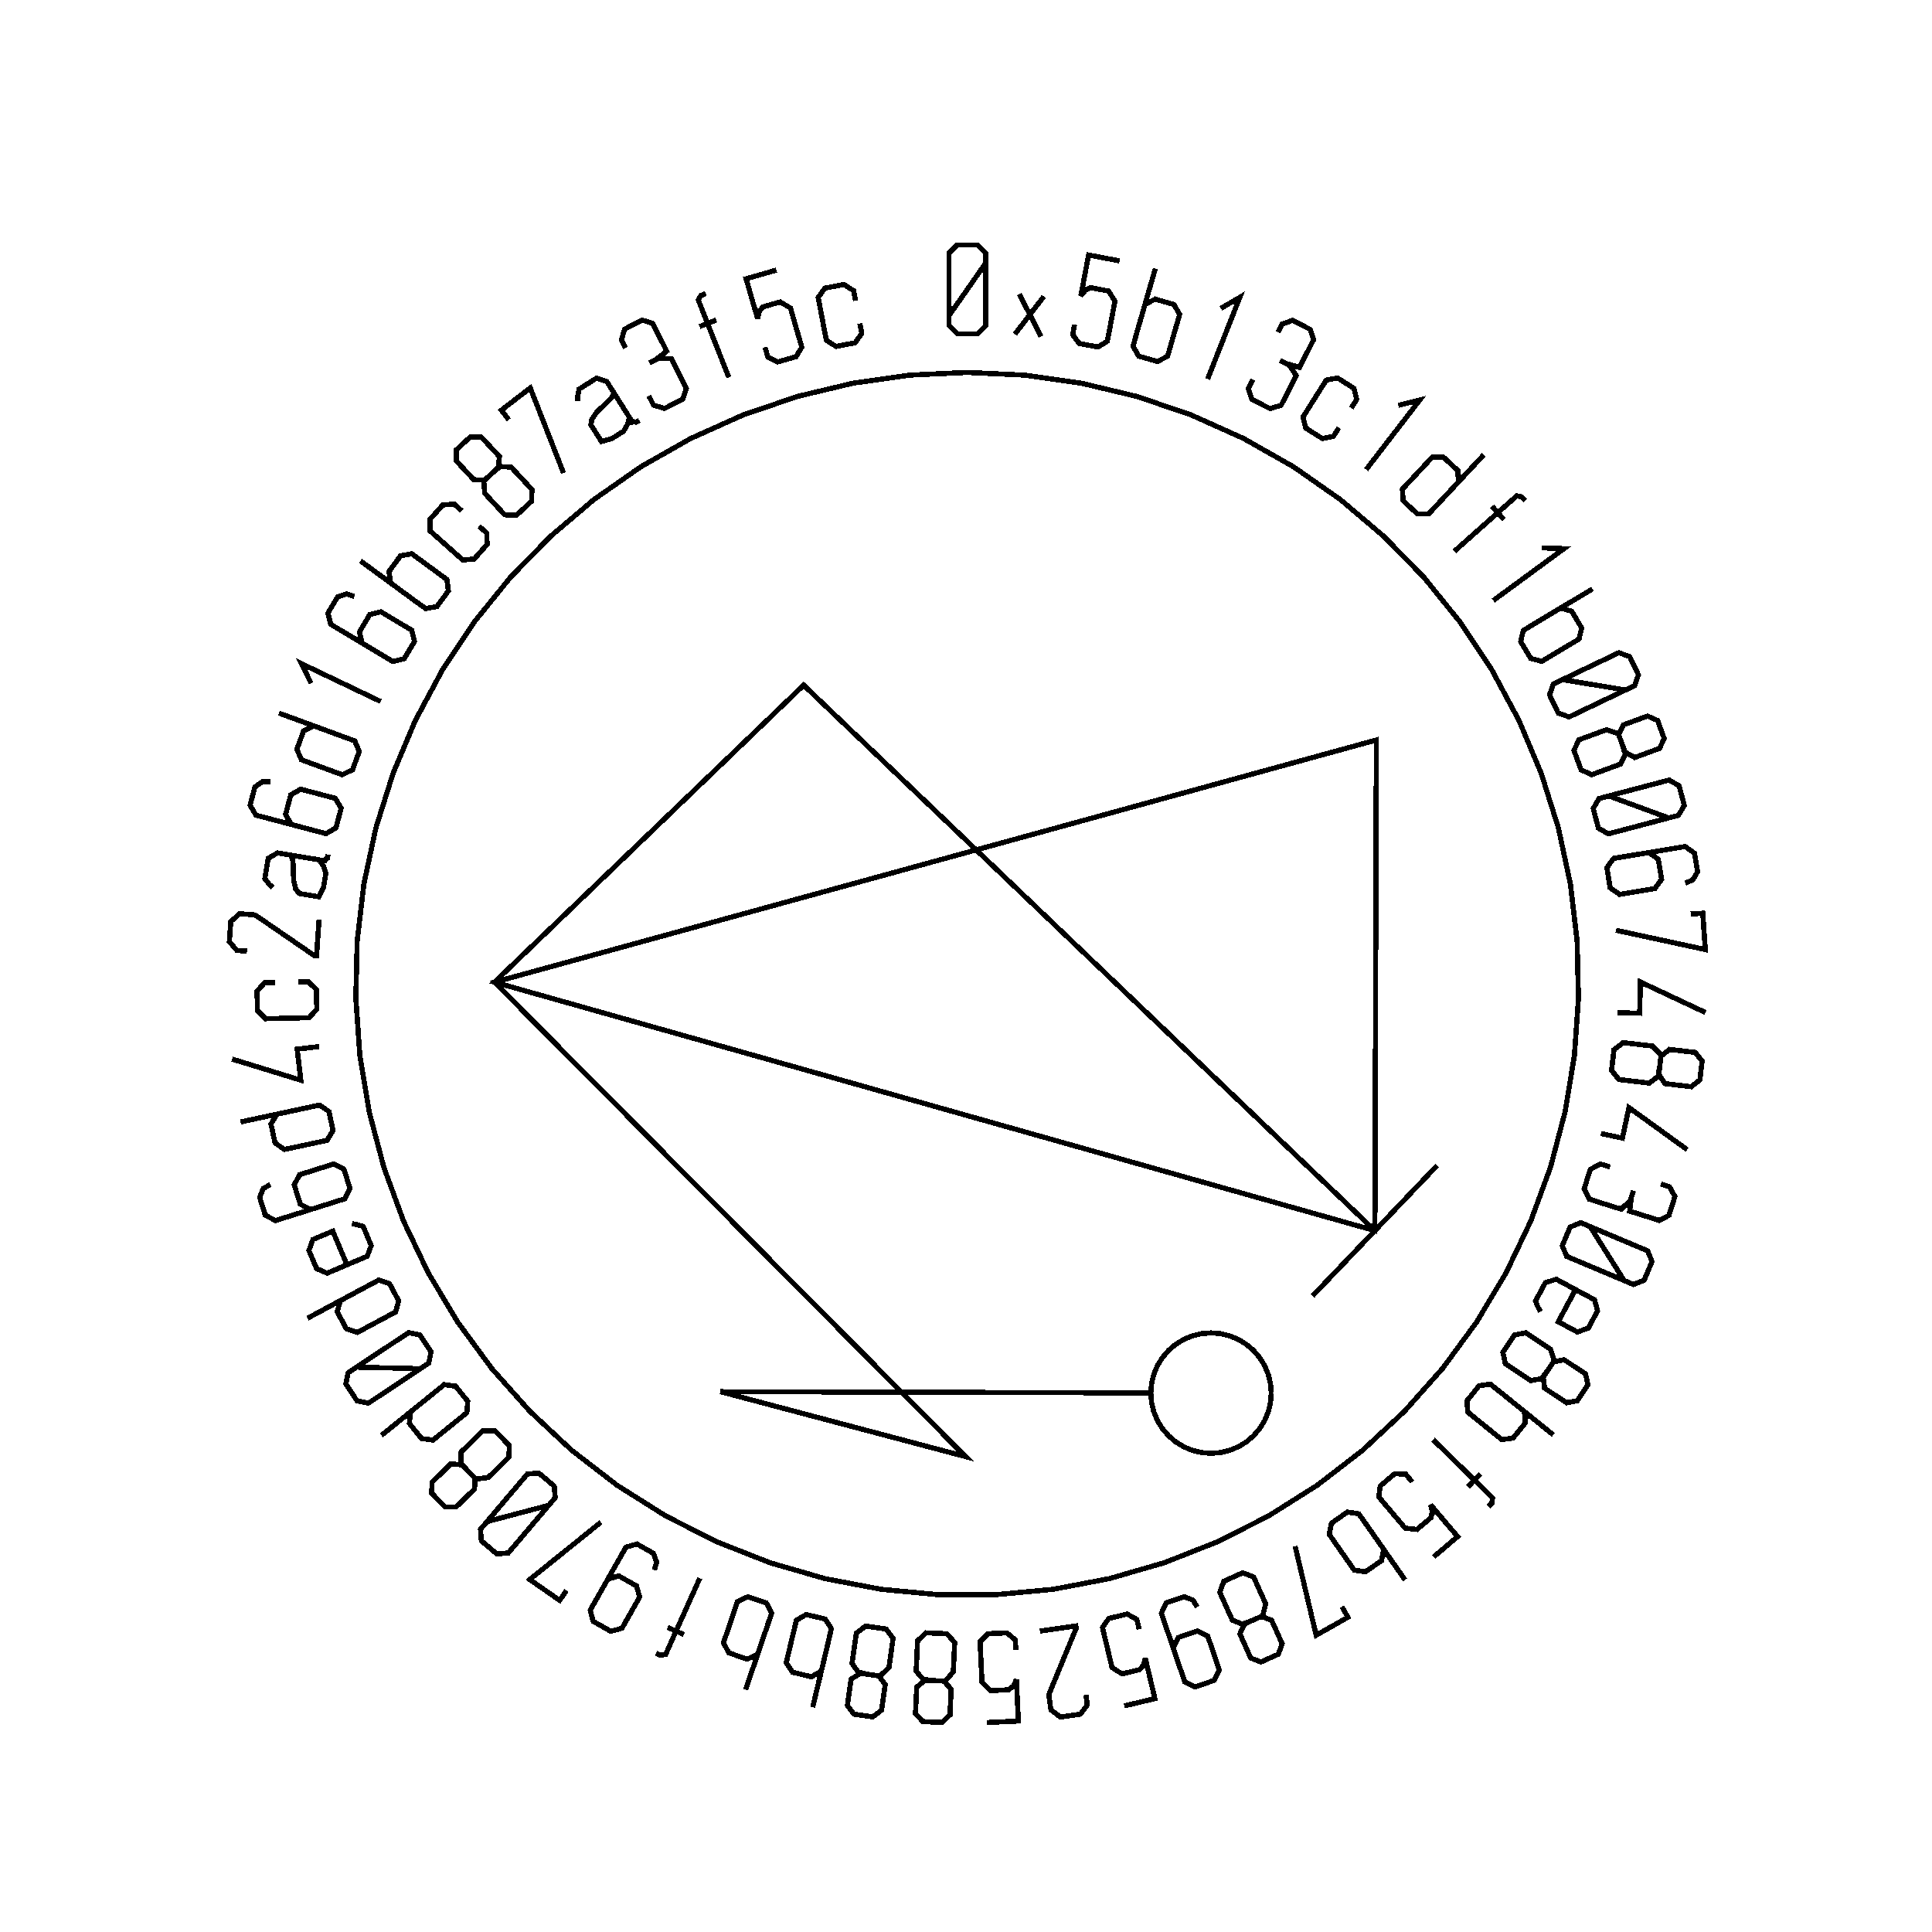 <?xml version="1.0" encoding="UTF-8" standalone="no"?>
<!-- Created with Inkscape (http://www.inkscape.org/) -->

<svg
   xmlns:dc="http://purl.org/dc/elements/1.1/"
   xmlns:cc="http://creativecommons.org/ns#"
   xmlns:rdf="http://www.w3.org/1999/02/22-rdf-syntax-ns#"
   xmlns:svg="http://www.w3.org/2000/svg"
   xmlns="http://www.w3.org/2000/svg"
   xmlns:sodipodi="http://sodipodi.sourceforge.net/DTD/sodipodi-0.dtd"
   xmlns:inkscape="http://www.inkscape.org/namespaces/inkscape"
   width="100mm"
   height="100mm"
   viewBox="0 0 100 100"
   version="1.1"
   id="svg19124"
   inkscape:version="0.92.3 (2405546, 2018-03-11)"
   sodipodi:docname="inkscape_template_TMP.svg"
   shape-rendering="crispEdges">
  <sodipodi:namedview
     pagecolor="#ffffff"
     bordercolor="#666666"
     borderopacity="1"
     objecttolerance="10"
     gridtolerance="10"
     guidetolerance="10"
     inkscape:pageopacity="0"
     inkscape:pageshadow="2"
     inkscape:window-width="1568"
     inkscape:window-height="1550"
     id="namedview24021"
     showgrid="false"
     inkscape:zoom="0.62441667"
     inkscape:cx="712.66515"
     inkscape:cy="409.98265"
     inkscape:window-x="0"
     inkscape:window-y="0"
     inkscape:window-maximized="0"
     inkscape:current-layer="layer1" />
  <defs
     id="defs19118" />
  <g
     transform="translate(0,-197)"
     id="layer1"
     inkscape:groupmode="layer"
     inkscape:label="Layer 1">
    <g
       id="g24447"
       transform="matrix(0.265,0,0,0.265,0.107,197.974)">

<polyline fill="none" points="192.1,47.739 189.722,51.145 187.345,54.552 184.967,57.958 184.967,54.552 184.967,51.145 184.967,47.739 184.967,45.768 186.562,44.173 188.533,44.173 190.523,44.173 192.1,45.768 192.1,47.739 192.1,51.145 192.1,54.552 192.1,57.958 192.1,59.929 190.523,61.523 188.551,61.523 186.562,61.523 184.967,59.929 184.967,57.958" stroke="black" stroke-width="1" /><polyline fill="none" points="197.83,61.588 200.747,57.785 198.696,53.771 202.935,62.068 200.747,57.785 203.481,54.221" stroke="black" stroke-width="1" /><polyline fill="none" points="218.268,47.282 216.252,46.899 214.236,46.516 212.22,46.134 211.716,48.789 211.212,51.445 210.708,54.101 211.575,53.027 212.633,52.512 214.098,52.79 216.12,53.173 217.37,55.138 217.015,57.008 216.761,58.344 216.508,59.68 216.254,61.017 215.883,62.97 214.045,64.105 212.209,63.757 210.39,63.411 209.112,61.685 209.483,59.731" stroke="black" stroke-width="1" /><polyline fill="none" points="222.684,57.685 223.237,55.775 225.229,54.745 227.058,55.273 228.886,55.801 230.006,57.731 229.454,59.642 229.035,61.091 228.616,62.54 228.197,63.99 227.645,65.9 225.668,66.935 223.84,66.407 222.012,65.878 220.892,63.948 221.444,62.038 221.439,62.036 221.433,62.035 221.428,62.033 222.704,57.619 223.979,53.205 225.255,48.791" stroke="black" stroke-width="1" /><polyline fill="none" points="238.047,56.564 241.758,54.395 235.477,70.347" stroke="black" stroke-width="1" /><polyline fill="none" points="249.193,61.224 249.999,59.633 252.042,58.9 253.771,59.776 255.499,60.651 256.171,62.665 255.257,64.469 255.113,64.755 254.968,65.04 254.823,65.325 253.429,68.079 250.795,67.32 250.489,67.165 250.193,67.016 249.898,66.866 249.602,66.716 249.898,66.866 250.193,67.016 250.489,67.165 251.392,67.623 252.776,69.67 251.692,71.811 251.374,72.438 251.057,73.065 250.739,73.692 249.84,75.466 247.689,76.145 245.915,75.246 244.125,74.339 243.416,72.211 244.315,70.438" stroke="black" stroke-width="1" /><polyline fill="none" points="261.116,79.85 260.055,81.532 257.869,81.977 256.259,80.962 254.649,79.947 254.095,77.773 255.156,76.091 255.96,74.814 256.765,73.538 257.57,72.263 258.631,70.58 260.831,70.144 262.441,71.159 264.051,72.175 264.592,74.339 263.531,76.022" stroke="black" stroke-width="1" /><polyline fill="none" points="272.729,75.507 276.897,74.454 266.434,88.035" stroke="black" stroke-width="1" /><polyline fill="none" points="289.421,85.138 286.288,88.499 283.155,91.86 280.022,95.221 278.666,96.676 276.423,96.695 275.031,95.397 273.651,94.111 273.512,91.872 274.868,90.417 275.896,89.313 276.925,88.21 277.953,87.106 279.31,85.651 281.552,85.633 282.932,86.919 284.325,88.217 284.464,90.456 283.108,91.911" stroke="black" stroke-width="1" /><polyline fill="none" points="297.501,94.13 296.84,93.387 295.845,93.171 294.897,94.014 293.978,94.83 293.06,95.647 292.142,96.463 292.545,96.916 292.947,97.368 293.349,97.821 292.575,96.95 291.8,96.078 291.025,95.207 291.398,95.626 291.77,96.044 292.142,96.463 289.319,98.973 286.496,101.483 283.673,103.993" stroke="black" stroke-width="1" /><polyline fill="none" points="300.789,103.335 305.085,103.48 291.263,113.622" stroke="black" stroke-width="1" /><polyline fill="none" points="302.697,116.112 304.404,115.091 306.564,115.696 307.541,117.329 308.519,118.962 308.023,121.138 306.316,122.159 305.021,122.934 303.727,123.708 302.432,124.483 300.726,125.504 298.574,124.913 297.597,123.28 296.619,121.647 297.116,119.472 298.822,118.451 298.82,118.446 298.817,118.441 298.814,118.436 302.757,116.077 306.699,113.718 310.642,111.358" stroke="black" stroke-width="1" /><polyline fill="none" points="317.076,131.1 312.978,130.422 308.88,129.744 304.781,129.066 307.855,127.598 310.929,126.131 314.002,124.663 315.782,123.813 317.908,124.566 318.758,126.345 319.615,128.14 318.855,130.251 317.076,131.1 314.002,132.568 310.929,134.036 307.855,135.503 306.075,136.353 303.957,135.616 303.108,133.836 302.251,132.042 303.002,129.915 304.781,129.066" stroke="black" stroke-width="1" /><polyline fill="none" points="316.404,141.591 316.867,143.147 318.88,144.283 320.723,143.606 321.152,143.449 321.581,143.292 322.01,143.134 323.749,142.496 324.645,140.559 324.001,138.804 323.363,137.065 321.395,136.18 319.688,136.806 319.259,136.964 318.83,137.121 318.401,137.278 316.662,137.916 315.766,139.853 316.404,141.591 317.107,143.507 316.096,145.578 314.245,146.257 313.612,146.489 312.979,146.722 312.346,146.954 310.495,147.633 308.416,146.696 307.713,144.78 307.016,142.881 307.996,140.822 309.847,140.143 310.49,139.907 311.134,139.671 311.778,139.435 313.364,138.853 315.549,139.555" stroke="black" stroke-width="1" /><polyline fill="none" points="325.524,156.081 321.624,154.651 317.724,153.22 313.824,151.79 317.118,150.921 320.411,150.052 323.704,149.184 325.611,148.681 327.56,149.817 328.063,151.723 328.57,153.647 327.43,155.578 325.524,156.081 322.23,156.95 318.937,157.819 315.644,158.687 313.737,159.19 311.793,158.072 311.29,156.165 310.783,154.242 311.918,152.293 313.824,151.79" stroke="black" stroke-width="1" /><polyline fill="none" points="319.717,163.163 321.663,162.841 323.497,164.153 323.819,166.098 324.144,168.061 322.828,169.878 320.883,170.2 319.879,170.366 318.876,170.532 317.872,170.698 315.927,171.02 314.096,169.725 313.771,167.762 313.449,165.817 314.762,163.984 316.707,163.661 320.067,163.105 323.428,162.548 326.788,161.992 328.733,161.67 330.567,162.983 330.889,164.927 331.166,166.603 330.246,168.18 328.752,168.81" stroke="black" stroke-width="1" /><polyline fill="none" points="329.817,174.861 332.178,174.694 332.678,181.793 315.226,178.02" stroke="black" stroke-width="1" /><polyline fill="none" points="315.552,194.128 319.854,194.229 319.997,188.126 332.701,194.085" stroke="black" stroke-width="1" /><polyline fill="none" points="323.797,204.454 323.507,206.051 324.79,207.974 326.74,208.204 327.194,208.257 327.647,208.31 328.101,208.364 329.941,208.581 331.615,207.257 331.834,205.401 332.051,203.562 330.695,201.882 328.889,201.669 328.436,201.616 327.982,201.563 327.528,201.509 325.688,201.293 324.014,202.615 323.797,204.454 323.559,206.481 321.721,207.871 319.763,207.641 319.093,207.562 318.423,207.483 317.753,207.404 315.796,207.174 314.364,205.398 314.603,203.371 314.839,201.362 316.644,199.969 318.602,200.199 319.283,200.279 319.964,200.359 320.645,200.44 322.323,200.637 323.955,202.251" stroke="black" stroke-width="1" /><polyline fill="none" points="312.274,217.72 316.482,218.621 317.761,212.652 329.131,220.875" stroke="black" stroke-width="1" /><polyline fill="none" points="323.982,227.584 325.683,228.119 326.74,230.015 326.159,231.864 325.577,233.711 323.7,234.703 321.771,234.096 321.466,234 321.161,233.904 320.855,233.808 317.911,232.882 318.229,230.16 318.332,229.833 318.432,229.517 318.531,229.2 318.63,228.884 318.531,229.2 318.432,229.517 318.332,229.833 318.028,230.798 316.235,232.499 313.946,231.779 313.275,231.568 312.604,231.357 311.934,231.146 310.037,230.549 309.016,228.538 309.613,226.64 310.215,224.727 312.198,223.679 314.095,224.276" stroke="black" stroke-width="1" /><polyline fill="none" points="316.831,246.446 314.614,242.933 312.398,239.42 310.182,235.906 313.321,237.228 316.46,238.55 319.599,239.872 321.416,240.637 322.267,242.726 321.502,244.543 320.73,246.377 318.648,247.212 316.831,246.446 313.692,245.124 310.552,243.803 307.413,242.481 305.596,241.715 304.739,239.643 305.504,237.826 306.276,235.993 308.364,235.141 310.182,235.906" stroke="black" stroke-width="1" /><polyline fill="none" points="300.468,252.503 299.951,251.545 299.514,250.435 300.519,248.561 301.419,246.884 303.549,246.178 305.347,247.143 306.661,247.847 307.976,248.552 309.29,249.257 311.043,250.197 311.632,252.362 310.732,254.039 309.816,255.747 307.671,256.483 305.918,255.543 305.264,255.192 304.609,254.841 303.955,254.49 305.076,252.399 306.197,250.309 307.318,248.219" stroke="black" stroke-width="1" /><polyline fill="none" points="301.985,263.873 301.004,265.166 301.28,267.462 302.915,268.548 303.296,268.8 303.677,269.053 304.057,269.306 305.6,270.33 307.692,269.907 308.726,268.349 309.751,266.807 309.3,264.696 307.786,263.69 307.405,263.437 307.024,263.185 306.644,262.932 305.1,261.907 303.009,262.33 301.985,263.873 300.856,265.573 298.588,265.983 296.946,264.893 296.384,264.52 295.822,264.147 295.26,263.774 293.618,262.683 293.143,260.452 294.272,258.752 295.391,257.067 297.631,256.639 299.273,257.729 299.844,258.109 300.415,258.488 300.986,258.867 302.394,259.802 303.12,261.979" stroke="black" stroke-width="1" /><polyline fill="none" points="295.795,270.773 297.342,272.024 297.517,274.26 296.321,275.74 295.124,277.22 292.911,277.503 291.365,276.253 290.191,275.305 289.018,274.356 287.845,273.408 286.299,272.157 286.112,269.933 287.308,268.454 288.505,266.973 290.718,266.69 292.265,267.941 292.268,267.937 292.272,267.932 292.275,267.928 295.848,270.817 299.421,273.705 302.994,276.594" stroke="black" stroke-width="1" /><polyline fill="none" points="290.297,290.599 290.991,289.888 291.137,288.88 290.23,287.993 289.351,287.135 288.472,286.276 287.593,285.418 287.17,285.851 286.747,286.284 286.323,286.718 287.138,285.884 287.953,285.05 288.767,284.216 288.376,284.616 287.984,285.017 287.593,285.418 284.891,282.778 282.189,280.139 279.486,277.499" stroke="black" stroke-width="1" /><polyline fill="none" points="279.601,300.435 281.166,299.108 282.731,297.78 284.296,296.453 282.548,294.391 280.8,292.33 279.051,290.268 279.342,291.618 279.077,292.764 277.939,293.729 276.37,295.06 274.056,294.796 272.826,293.345 271.946,292.308 271.066,291.271 270.187,290.233 268.9,288.716 269.174,286.574 270.599,285.365 272.012,284.167 274.157,284.259 275.443,285.775" stroke="black" stroke-width="1" /><polyline fill="none" points="268.734,297.328 269.873,298.959 269.421,301.156 267.86,302.246 266.3,303.335 264.095,302.993 262.957,301.362 262.093,300.125 261.229,298.889 260.366,297.652 259.227,296.021 259.665,293.833 261.225,292.743 262.786,291.654 264.991,291.996 266.129,293.627 266.134,293.624 266.139,293.62 266.143,293.617 268.774,297.384 271.404,301.152 274.035,304.919" stroke="black" stroke-width="1" /><polyline fill="none" points="261.697,310.15 262.864,312.209 256.673,315.719 252.559,298.344" stroke="black" stroke-width="1" /><polyline fill="none" points="244.281,312.791 242.762,313.362 241.771,315.45 242.575,317.241 242.762,317.658 242.949,318.075 243.136,318.492 243.895,320.182 245.89,320.94 247.596,320.174 249.285,319.415 250.03,317.389 249.286,315.731 249.098,315.314 248.911,314.897 248.724,314.481 247.965,312.791 245.971,312.033 244.281,312.791 242.42,313.627 240.283,312.764 239.475,310.966 239.199,310.35 238.923,309.735 238.647,309.12 237.839,307.321 238.628,305.181 240.489,304.345 242.335,303.517 244.457,304.35 245.265,306.148 245.546,306.774 245.827,307.399 246.107,308.025 246.8,309.567 246.252,311.795" stroke="black" stroke-width="1" /><polyline fill="none" points="229.378,320.054 228.743,318.187 229.722,316.17 231.589,315.534 233.472,314.893 235.495,315.888 236.13,317.755 236.458,318.717 236.786,319.68 237.114,320.644 237.75,322.51 236.755,324.534 234.888,325.169 233.006,325.81 230.998,324.809 230.362,322.943 229.264,319.719 228.166,316.494 227.068,313.27 226.433,311.404 227.412,309.386 229.279,308.75 230.886,308.203 232.593,308.854 233.459,310.225" stroke="black" stroke-width="1" /><polyline fill="none" points="219.185,329.522 221.181,329.046 223.177,328.569 225.173,328.092 224.545,325.463 223.917,322.833 223.289,320.204 222.938,321.539 222.184,322.443 220.733,322.789 218.732,323.267 216.787,321.986 216.345,320.136 216.029,318.813 215.713,317.49 215.397,316.167 214.935,314.233 216.147,312.445 217.965,312.01 219.766,311.58 221.639,312.632 222.101,314.566" stroke="black" stroke-width="1" /><polyline fill="none" points="211.702,327.38 211.978,329.332 210.623,331.134 208.671,331.411 206.701,331.689 204.86,330.305 204.584,328.353 204.475,327.588 204.556,327.058 204.724,326.652 206.417,322.546 208.11,318.439 209.803,314.333 209.783,314.192 209.763,314.05 209.743,313.909 207.4,314.241 205.057,314.573 202.714,314.904" stroke="black" stroke-width="1" /><polyline fill="none" points="192.352,332.771 194.402,332.674 196.452,332.578 198.501,332.482 198.375,329.782 198.248,327.081 198.121,324.381 197.528,325.627 196.618,326.374 195.128,326.444 193.073,326.541 191.401,324.92 191.311,323.019 191.248,321.661 191.184,320.302 191.12,318.943 191.027,316.957 192.551,315.426 194.419,315.339 196.268,315.252 197.912,316.634 198.005,318.62" stroke="black" stroke-width="1" /><polyline fill="none" points="182.093,324.584 180.48,324.407 178.652,325.822 178.56,327.783 178.539,328.239 178.517,328.696 178.496,329.152 178.409,331.002 179.847,332.58 181.714,332.668 183.564,332.754 185.144,331.284 185.229,329.468 185.25,329.012 185.272,328.555 185.293,328.099 185.38,326.248 183.943,324.671 182.093,324.584 180.055,324.488 178.539,322.752 178.631,320.783 178.663,320.11 178.694,319.436 178.726,318.762 178.818,316.793 180.489,315.24 182.527,315.336 184.548,315.431 186.065,317.133 185.973,319.103 185.941,319.787 185.909,320.472 185.876,321.157 185.797,322.845 184.302,324.586" stroke="black" stroke-width="1" /><polyline fill="none" points="169.378,323.386 167.789,323.059 165.836,324.296 165.561,326.24 165.497,326.692 165.433,327.145 165.369,327.597 165.109,329.431 166.393,331.137 168.244,331.399 170.077,331.658 171.788,330.342 172.043,328.542 172.107,328.09 172.171,327.637 172.235,327.185 172.495,325.351 171.212,323.646 169.378,323.386 167.358,323.1 166.011,321.23 166.287,319.278 166.382,318.61 166.476,317.942 166.571,317.275 166.847,315.323 168.656,313.933 170.677,314.219 172.68,314.503 174.031,316.34 173.754,318.292 173.658,318.971 173.562,319.65 173.466,320.329 173.229,322.002 171.577,323.595" stroke="black" stroke-width="1" /><polyline fill="none" points="160.485,320.773 160.023,322.708 158.081,323.83 156.229,323.388 154.378,322.946 153.169,321.071 153.631,319.136 153.981,317.669 154.332,316.202 154.682,314.734 155.144,312.8 157.07,311.673 158.921,312.115 160.773,312.558 161.982,314.433 161.52,316.367 161.525,316.369 161.531,316.37 161.536,316.371 160.469,320.84 159.401,325.309 158.334,329.778" stroke="black" stroke-width="1" /><polyline fill="none" points="148.221,317.569 147.58,319.451 145.542,320.387 143.74,319.773 141.938,319.16 140.91,317.18 141.551,315.297 142.037,313.869 142.524,312.441 143.01,311.013 143.651,309.13 145.674,308.189 147.476,308.802 149.278,309.416 150.306,311.397 149.665,313.279 149.67,313.281 149.675,313.283 149.68,313.284 148.199,317.634 146.718,321.983 145.237,326.333" stroke="black" stroke-width="1" /><polyline fill="none" points="127.715,319.237 128.622,319.644 129.619,319.433 130.138,318.276 130.641,317.155 131.145,316.034 131.648,314.913 131.095,314.665 130.543,314.417 129.99,314.169 131.054,314.647 132.118,315.124 133.181,315.602 132.67,315.372 132.159,315.143 131.648,314.913 133.195,311.467 134.742,308.021 136.289,304.575" stroke="black" stroke-width="1" /><polyline fill="none" points="117.35,306.463 118.323,304.747 120.482,304.139 122.197,305.112 123.927,306.093 124.528,308.265 123.555,309.981 123.053,310.866 122.552,311.751 122.05,312.636 121.078,314.351 118.904,314.952 117.189,313.979 115.459,312.998 114.873,310.833 115.845,309.118 117.525,306.155 119.205,303.192 120.885,300.229 121.857,298.514 124.016,297.905 125.732,298.877 127.208,299.715 127.856,301.423 127.407,302.981" stroke="black" stroke-width="1" /><polyline fill="none" points="110.259,306.969 108.904,308.909 103.069,304.834 116.975,293.635" stroke="black" stroke-width="1" /><polyline fill="none" points="94.714,293.527 98.731,292.468 102.747,291.408 106.764,290.348 104.561,292.946 102.358,295.543 100.155,298.141 98.88,299.645 96.631,299.829 95.128,298.555 93.611,297.268 93.439,295.031 94.714,293.527 96.917,290.93 99.12,288.332 101.323,285.734 102.599,284.23 104.832,284.035 106.337,285.31 107.853,286.596 108.039,288.844 106.764,290.348" stroke="black" stroke-width="1" /><polyline fill="none" points="91.03,283.682 89.971,282.452 87.669,282.241 86.265,283.613 85.938,283.932 85.611,284.251 85.284,284.57 83.959,285.865 83.935,287.999 85.241,289.336 86.535,290.661 88.694,290.662 89.994,289.392 90.321,289.073 90.648,288.754 90.975,288.434 92.3,287.14 92.324,285.006 91.03,283.682 89.604,282.222 89.679,279.918 91.089,278.541 91.571,278.07 92.054,277.598 92.536,277.127 93.946,275.749 96.227,275.753 97.653,277.212 99.067,278.66 99.016,280.939 97.606,282.317 97.115,282.796 96.625,283.275 96.134,283.754 94.925,284.935 92.644,285.189" stroke="black" stroke-width="1" /><polyline fill="none" points="74.084,276.692 77.657,273.803 81.23,270.914 84.803,268.025 86.35,266.775 88.574,267.071 89.77,268.551 90.956,270.018 90.78,272.255 89.234,273.505 88.061,274.454 86.887,275.402 85.714,276.351 84.168,277.601 81.944,277.304 80.758,275.837 79.562,274.357 79.737,272.121 81.284,270.871" stroke="black" stroke-width="1" /><polyline fill="none" points="69.242,263.36 73.395,263.457 77.547,263.553 81.7,263.651 78.863,265.534 76.025,267.418 73.188,269.303 71.545,270.393 69.334,269.946 68.243,268.304 67.143,266.646 67.599,264.45 69.242,263.36 72.079,261.476 74.917,259.592 77.754,257.708 79.397,256.617 81.597,257.049 82.688,258.692 83.788,260.349 83.343,262.56 81.7,263.651" stroke="black" stroke-width="1" /><polyline fill="none" points="59.647,253.811 63.696,251.639 67.745,249.467 71.794,247.295 73.546,246.355 75.676,247.061 76.576,248.738 77.467,250.4 76.877,252.565 75.124,253.505 73.795,254.218 72.466,254.931 71.136,255.644 69.383,256.585 67.255,255.878 66.363,254.216 65.463,252.539 66.053,250.375 67.805,249.435" stroke="black" stroke-width="1" /><polyline fill="none" points="68.333,235.331 69.404,235.531 70.541,235.889 71.366,237.849 72.105,239.604 71.315,241.703 69.434,242.495 68.06,243.074 66.685,243.653 65.311,244.232 63.478,245.004 61.424,244.101 60.685,242.347 59.933,240.561 60.709,238.43 62.542,237.658 63.227,237.37 63.912,237.082 64.596,236.793 65.517,238.979 66.437,241.165 67.358,243.351" stroke="black" stroke-width="1" /><polyline fill="none" points="62.131,231.984 60.25,232.576 58.25,231.533 57.659,229.653 57.062,227.755 58.11,225.772 59.991,225.18 60.961,224.875 61.931,224.57 62.901,224.264 64.782,223.673 66.776,224.699 67.374,226.597 67.965,228.477 66.923,230.477 65.042,231.069 61.793,232.091 58.544,233.113 55.294,234.135 53.414,234.726 51.414,233.684 50.823,231.804 50.313,230.184 51.003,228.493 52.395,227.66" stroke="black" stroke-width="1" /><polyline fill="none" points="46.58,215.468 51.072,214.506 55.565,213.544 60.058,212.582 62.003,212.165 63.853,213.434 64.251,215.295 64.646,217.14 63.479,219.055 61.534,219.472 60.059,219.788 58.584,220.104 57.108,220.42 55.163,220.836 53.314,219.567 52.919,217.722 52.521,215.861 53.688,213.946 55.633,213.529" stroke="black" stroke-width="1" /><polyline fill="none" points="61.914,200.74 57.64,201.244 58.354,207.307 44.94,203.188" stroke="black" stroke-width="1" /><polyline fill="none" points="57.818,188.102 59.806,188.055 61.387,189.63 61.431,191.533 61.476,193.436 59.971,195.1 57.983,195.147 56.475,195.182 54.967,195.218 53.458,195.253 51.47,195.299 49.89,193.707 49.845,191.805 49.8,189.902 51.305,188.254 53.293,188.208" stroke="black" stroke-width="1" /><polyline fill="none" points="47.841,182.101 45.874,181.962 44.396,180.259 44.535,178.292 44.674,176.308 46.413,174.798 48.38,174.936 49.151,174.99 49.652,175.18 50.014,175.429 53.675,177.945 57.335,180.46 60.996,182.976 61.139,182.986 61.281,182.996 61.423,183.006 61.589,180.645 61.756,178.285 61.922,175.925" stroke="black" stroke-width="1" /><polyline fill="none" points="55.105,163.137 55.1,163.136 55.094,163.135 55.089,163.134 57.389,163.515 59.689,163.896 61.989,164.277 63.053,164.453 63.584,163.775 63.676,163.218 63.559,163.929 62.854,164.42 62.124,164.299 62.08,164.292 62.035,164.285 61.989,164.277 62.774,165.52 63.238,166.917 62.994,168.388 62.792,169.607 61.855,171.485 59.369,171.073 58.067,170.857 57.359,169.993 57.093,168.872 56.957,168.328 56.902,166.667 56.861,165.548 56.807,164.41 56.408,163.353 55.105,163.137 53.786,162.918 51.975,163.992 51.639,166.021 51.323,167.933 52.107,168.967 52.877,169.668" stroke="black" stroke-width="1" /><polyline fill="none" points="58.417,157.869 56.51,157.366 55.374,155.417 55.877,153.511 56.385,151.587 58.329,150.469 60.236,150.972 61.219,151.231 62.203,151.491 63.186,151.75 65.093,152.253 66.232,154.185 65.725,156.109 65.222,158.015 63.274,159.15 61.367,158.647 58.074,157.778 54.78,156.91 51.487,156.041 49.58,155.538 48.445,153.589 48.948,151.684 49.381,150.041 50.867,148.98 52.488,149.017" stroke="black" stroke-width="1" /><polyline fill="none" points="54.073,135.603 58.386,137.186 62.7,138.769 67.013,140.352 68.881,141.037 69.768,143.097 69.112,144.884 68.463,146.655 66.453,147.652 64.586,146.967 63.17,146.447 61.754,145.928 60.337,145.408 58.47,144.723 57.583,142.663 58.233,140.892 58.889,139.105 60.897,138.107 62.764,138.793" stroke="black" stroke-width="1" /><polyline fill="none" points="60.372,129.804 58.47,125.949 73.941,133.336" stroke="black" stroke-width="1" /><polyline fill="none" points="72.035,122.957 70.343,121.944 69.793,119.757 70.805,118.066 71.827,116.358 74.006,115.824 75.698,116.836 76.57,117.359 77.443,117.881 78.316,118.403 80.008,119.415 80.566,121.588 79.545,123.295 78.532,124.986 76.346,125.536 74.653,124.524 71.731,122.775 68.808,121.026 65.885,119.277 64.193,118.264 63.644,116.077 64.656,114.386 65.528,112.928 67.25,112.321 68.797,112.807" stroke="black" stroke-width="1" /><polyline fill="none" points="77.467,111.346 75.863,110.17 75.583,107.944 76.709,106.41 77.835,104.875 80.032,104.488 81.635,105.665 82.852,106.557 84.068,107.45 85.284,108.342 86.888,109.519 87.178,111.731 86.053,113.266 84.927,114.8 82.729,115.187 81.126,114.01 81.122,114.015 81.119,114.019 81.116,114.024 77.411,111.306 73.707,108.588 70.002,105.87" stroke="black" stroke-width="1" /><polyline fill="none" points="93.174,99.109 94.66,100.43 94.742,102.66 93.477,104.082 92.213,105.505 89.977,105.696 88.491,104.375 87.364,103.372 86.236,102.37 85.109,101.368 83.622,100.046 83.552,97.804 84.816,96.381 86.081,94.959 88.305,94.779 89.791,96.101" stroke="black" stroke-width="1" /><polyline fill="none" points="95.629,88.826 96.883,87.796 97.149,85.499 95.81,84.063 95.499,83.729 95.187,83.394 94.876,83.06 93.613,81.705 91.48,81.631 90.112,82.906 88.757,84.168 88.705,86.326 89.945,87.656 90.256,87.99 90.568,88.325 90.879,88.659 92.142,90.014 94.275,90.088 95.629,88.826 97.122,87.434 99.424,87.563 100.767,89.005 101.227,89.498 101.687,89.991 102.147,90.485 103.491,91.927 103.434,94.207 101.942,95.598 100.462,96.978 98.184,96.874 96.84,95.431 96.372,94.93 95.905,94.428 95.437,93.927 94.285,92.69 94.085,90.404" stroke="black" stroke-width="1" /><polyline fill="none" points="98.97,78.314 97.526,76.439 103.164,72.096 109.674,88.722" stroke="black" stroke-width="1" /><polyline fill="none" points="118.817,71.959 118.814,71.955 118.811,71.95 118.808,71.945 120.052,73.917 121.296,75.889 122.54,77.862 123.114,78.773 123.975,78.719 124.452,78.418 123.843,78.803 123.007,78.603 122.612,77.977 122.588,77.939 122.564,77.9 122.54,77.862 122.132,79.274 121.396,80.549 120.135,81.344 119.09,82.003 117.064,82.551 115.72,80.419 115.015,79.302 115.191,78.199 115.853,77.255 116.168,76.793 117.373,75.647 118.182,74.874 118.997,74.076 119.521,73.076 118.817,71.959 118.104,70.828 116.099,70.188 114.359,71.286 112.719,72.32 112.468,73.592 112.456,74.634" stroke="black" stroke-width="1" /><polyline fill="none" points="121.788,64.273 120.982,62.682 121.6,60.601 123.329,59.725 125.056,58.85 127.078,59.499 127.992,61.304 128.136,61.589 128.281,61.874 128.425,62.16 129.82,64.913 127.651,66.588 127.344,66.743 127.049,66.893 126.753,67.043 126.458,67.192 126.753,67.043 127.049,66.893 127.344,66.743 128.247,66.286 130.717,66.38 131.802,68.521 132.119,69.148 132.437,69.775 132.755,70.403 133.653,72.176 132.928,74.312 131.154,75.211 129.364,76.118 127.229,75.431 126.33,73.657" stroke="black" stroke-width="1" /><polyline fill="none" points="137.452,53.663 136.528,54.027 135.982,54.887 136.447,56.068 136.897,57.211 137.347,58.354 137.797,59.497 138.361,59.275 138.924,59.053 139.488,58.831 138.403,59.259 137.318,59.686 136.233,60.113 136.755,59.908 137.276,59.703 137.797,59.497 139.181,63.012 140.565,66.527 141.949,70.041" stroke="black" stroke-width="1" /><polyline fill="none" points="151.239,49.071 149.267,49.641 147.296,50.211 145.324,50.78 146.075,53.377 146.826,55.974 147.576,58.571 147.864,57.221 148.575,56.283 150.008,55.869 151.985,55.298 153.988,56.486 154.516,58.314 154.893,59.621 155.271,60.927 155.649,62.234 156.201,64.144 155.074,65.987 153.278,66.506 151.499,67.02 149.579,66.058 149.027,64.148" stroke="black" stroke-width="1" /><polyline fill="none" points="167.542,59.509 167.913,61.462 166.618,63.279 164.748,63.634 162.878,63.989 160.99,62.776 160.619,60.823 160.338,59.34 160.056,57.858 159.775,56.376 159.404,54.422 160.717,52.603 162.587,52.248 164.457,51.893 166.328,53.108 166.699,55.062" stroke="black" stroke-width="1" /><polyline fill="none" points="224.374,268.391 140.305,268.143 188.163,280.82 188.163,280.82 96.18,188.163 268.425,140.864 268.143,236.695 96.18,188.163 156.569,130.146 268.143,236.695" stroke="black" stroke-width="1" /><polyline fill="none" points="280.328,223.935 255.958,249.455" stroke="black" stroke-width="1" /><polyline fill="none" points="247.899,268.425 247.754,266.586 247.323,264.791 246.617,263.086 245.652,261.512 244.453,260.108 243.05,258.909 241.476,257.945 239.771,257.239 237.976,256.808 236.136,256.663 234.296,256.808 232.501,257.239 230.796,257.945 229.222,258.909 227.819,260.108 226.62,261.512 225.656,263.086 224.95,264.791 224.519,266.586 224.374,268.425 224.519,270.266 224.95,272.06 225.656,273.765 226.62,275.339 227.819,276.743 229.222,277.942 230.796,278.906 232.501,279.612 234.296,280.043 236.136,280.188 237.976,280.043 239.771,279.612 241.476,278.906 243.05,277.942 244.453,276.743 245.652,275.339 246.617,273.765 247.323,272.06 247.754,270.266 247.899,268.425" stroke="black" stroke-width="1" /><polyline fill="none" points="188.5,69.066 199.684,69.591 210.77,71.161 221.66,73.762 232.258,77.371 242.472,81.957 252.212,87.479 261.392,93.889 269.931,101.131 277.754,109.14 284.794,117.846 290.987,127.174 296.279,137.04 300.624,147.359 303.984,158.039 306.329,168.987 307.638,180.107 307.901,191.3 307.114,202.468 305.285,213.514 302.429,224.34 298.572,234.851 293.748,244.955 287.999,254.562 281.376,263.589 273.937,271.957 265.746,279.59 256.877,286.423 247.407,292.396 237.419,297.456 227.001,301.558 216.245,304.666 205.245,306.754 194.098,307.802 182.902,307.802 171.755,306.754 160.755,304.666 149.999,301.558 139.581,297.456 129.593,292.396 120.123,286.423 111.254,279.59 103.064,271.957 95.624,263.589 89.001,254.562 83.252,244.955 78.427,234.851 74.571,224.34 71.715,213.514 69.886,202.468 69.099,191.3 69.362,180.107 70.671,168.987 73.016,158.039 76.376,147.359 80.721,137.04 86.013,127.174 92.206,117.846 99.246,109.14 107.069,101.131 115.609,93.889 124.788,87.479 134.528,81.957 144.742,77.371 155.34,73.762 166.23,71.161 177.316,69.591 188.5,69.066" stroke="black" stroke-width="1" />

    </g>
  </g>
  <WCB
     pausedposy="0"
     pausedposx="0"
     lastknownposy="0"
     lastknownposx="0"
     lastpathnc="0"
     lastpath="0"
     node="0"
     layer="0" />
</svg>
